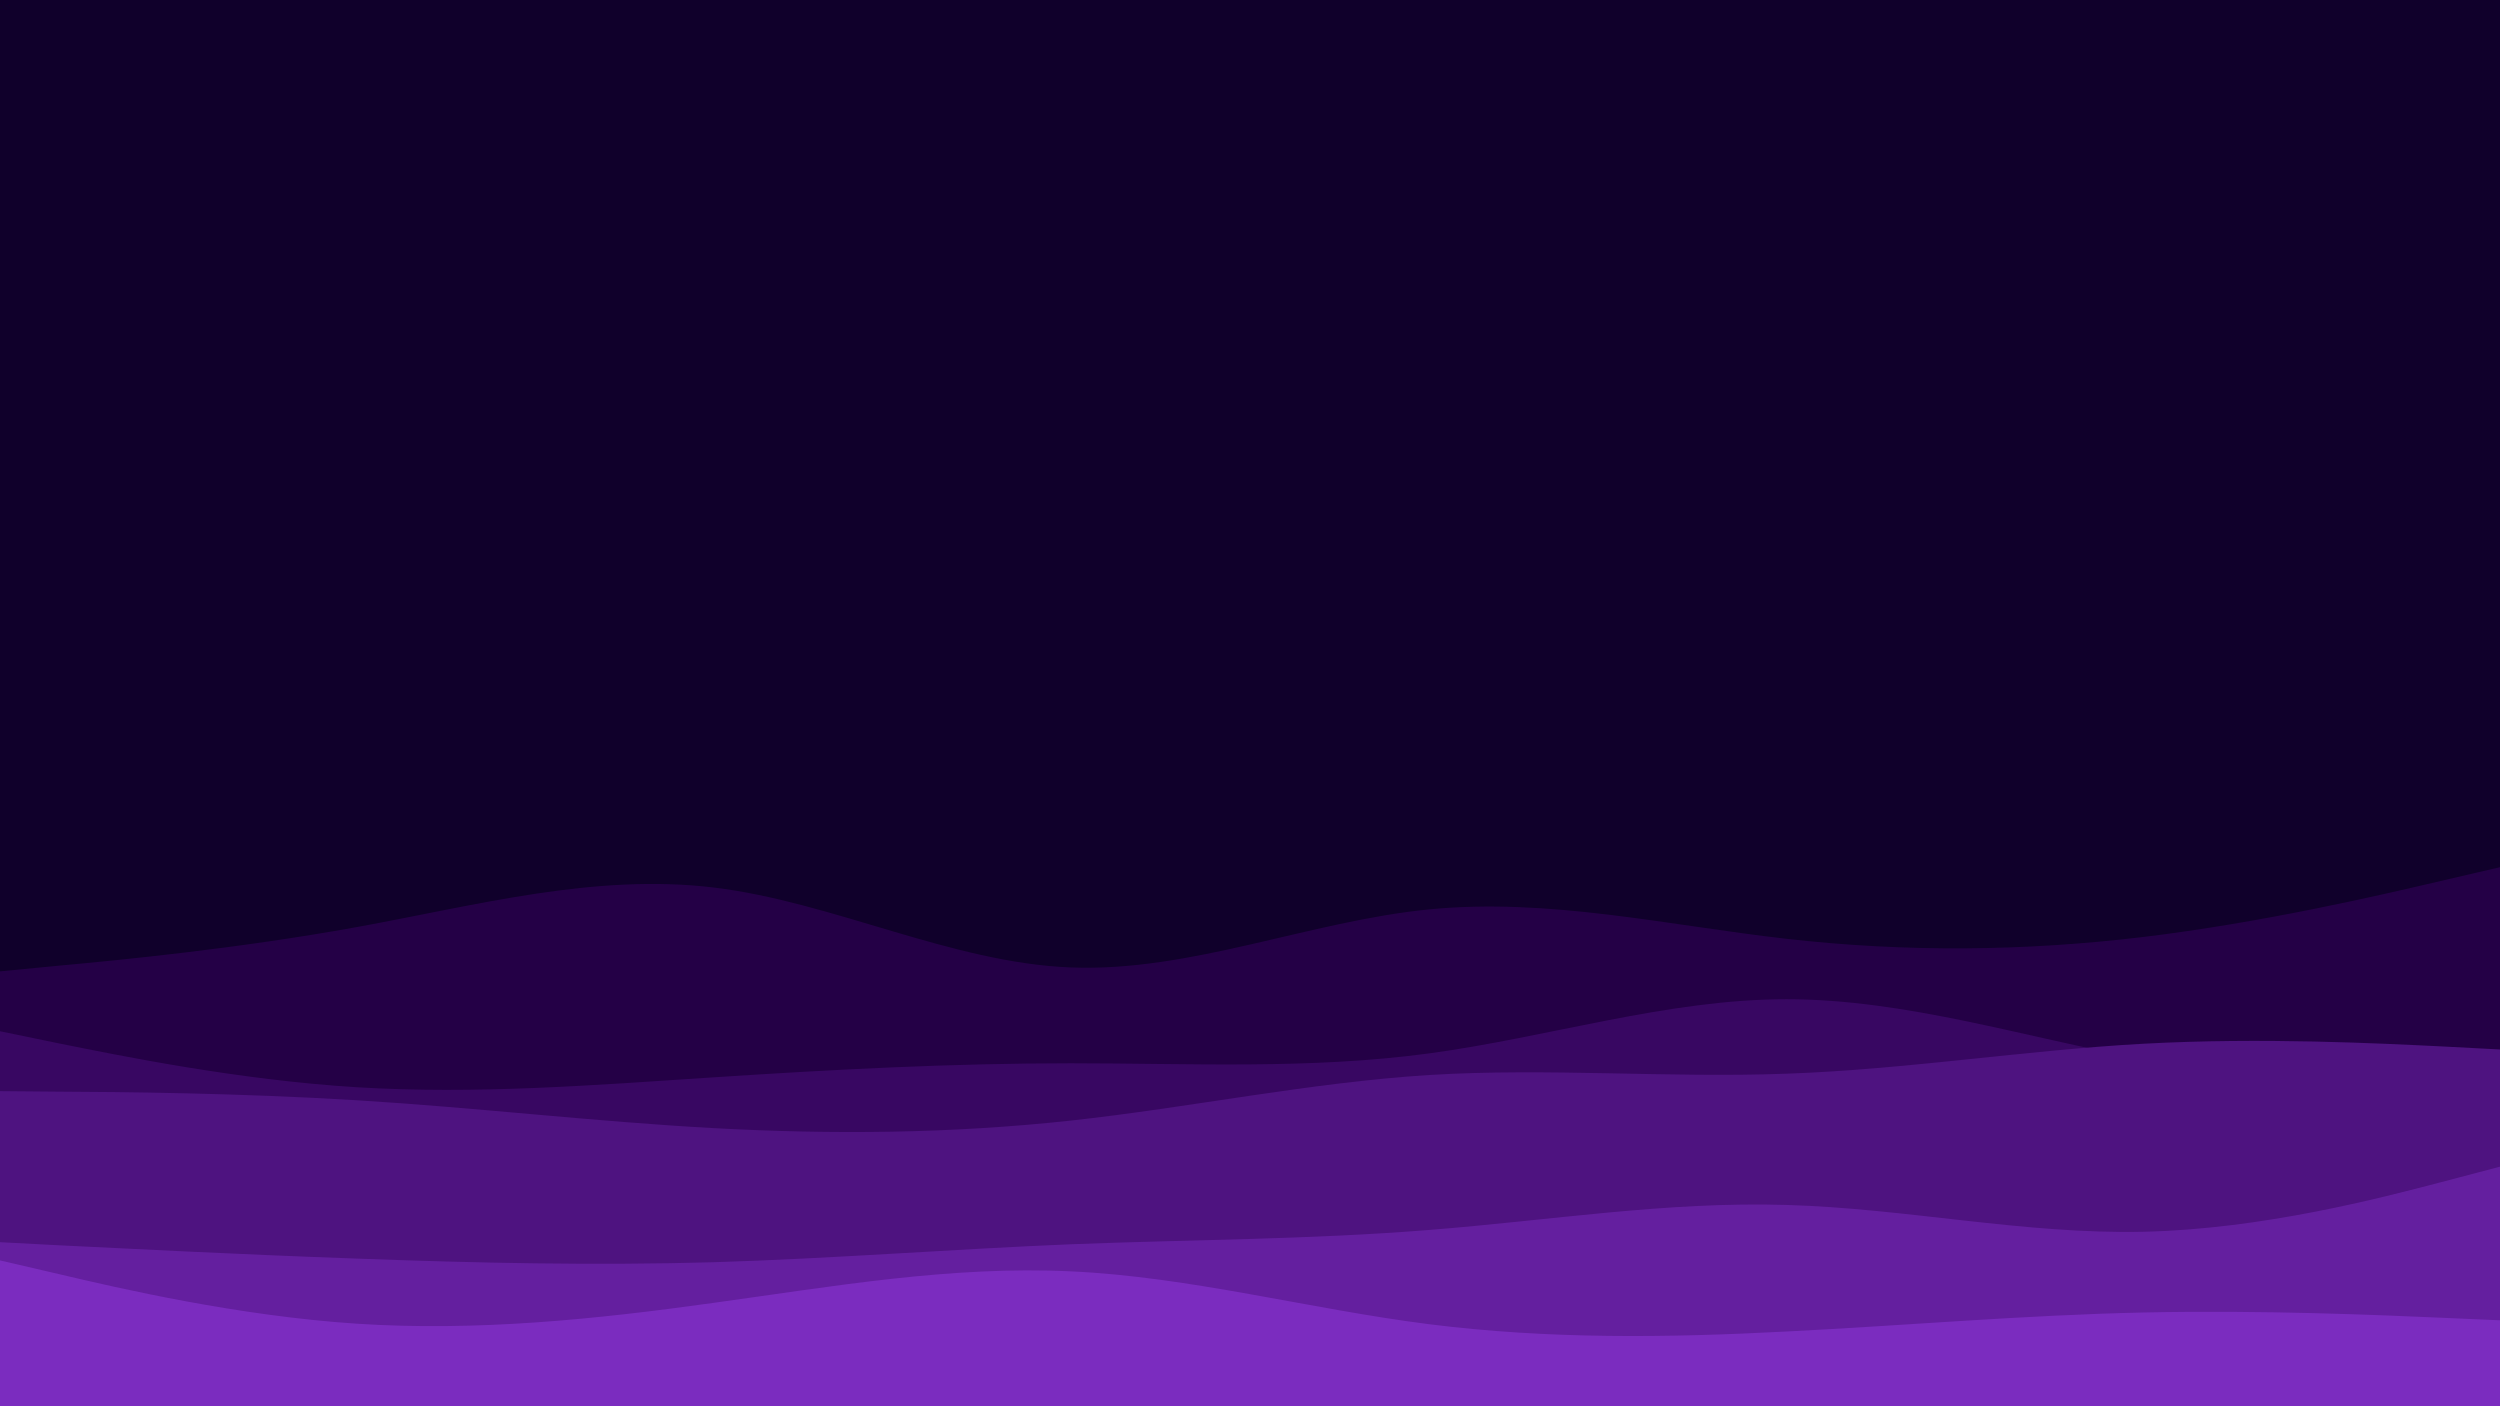<svg id="visual" viewBox="0 0 960 540" width="960" height="540" xmlns="http://www.w3.org/2000/svg" xmlns:xlink="http://www.w3.org/1999/xlink" version="1.1"><rect x="0" y="0" width="960" height="540" fill="#10002b"></rect><path d="M0 373L22.8 370.8C45.7 368.7 91.3 364.3 137 356C182.7 347.7 228.3 335.3 274 340.8C319.7 346.3 365.3 369.7 411.2 371.5C457 373.3 503 353.7 548.8 349.2C594.7 344.7 640.3 355.3 686 360.5C731.7 365.7 777.3 365.3 823 359.8C868.7 354.3 914.3 343.7 937.2 338.3L960 333L960 541L937.2 541C914.3 541 868.7 541 823 541C777.3 541 731.7 541 686 541C640.3 541 594.7 541 548.8 541C503 541 457 541 411.2 541C365.3 541 319.7 541 274 541C228.3 541 182.7 541 137 541C91.3 541 45.7 541 22.8 541L0 541Z" fill="#240046"></path><path d="M0 396L22.8 400.7C45.7 405.3 91.3 414.7 137 417.5C182.7 420.3 228.3 416.7 274 413.7C319.7 410.7 365.3 408.3 411.2 408.3C457 408.3 503 410.7 548.8 404.5C594.7 398.3 640.3 383.7 686 383.7C731.7 383.7 777.3 398.3 823 406.7C868.7 415 914.3 417 937.2 418L960 419L960 541L937.2 541C914.3 541 868.7 541 823 541C777.3 541 731.7 541 686 541C640.3 541 594.7 541 548.8 541C503 541 457 541 411.2 541C365.3 541 319.7 541 274 541C228.3 541 182.7 541 137 541C91.3 541 45.7 541 22.8 541L0 541Z" fill="#380762"></path><path d="M0 419L22.8 419.2C45.7 419.3 91.3 419.7 137 422.5C182.7 425.3 228.3 430.7 274 433.2C319.7 435.7 365.3 435.3 411.2 430.3C457 425.3 503 415.7 548.8 412.8C594.7 410 640.3 414 686 412.3C731.7 410.7 777.3 403.3 823 400.8C868.7 398.3 914.3 400.7 937.2 401.8L960 403L960 541L937.2 541C914.3 541 868.7 541 823 541C777.3 541 731.7 541 686 541C640.3 541 594.7 541 548.8 541C503 541 457 541 411.2 541C365.3 541 319.7 541 274 541C228.3 541 182.7 541 137 541C91.3 541 45.7 541 22.8 541L0 541Z" fill="#4e1380"></path><path d="M0 477L22.8 478.2C45.7 479.3 91.3 481.7 137 483.3C182.7 485 228.3 486 274 484.7C319.7 483.3 365.3 479.7 411.2 477.8C457 476 503 476 548.8 472.3C594.7 468.7 640.3 461.3 686 462.7C731.7 464 777.3 474 823 473C868.7 472 914.3 460 937.2 454L960 448L960 541L937.2 541C914.3 541 868.7 541 823 541C777.3 541 731.7 541 686 541C640.3 541 594.7 541 548.8 541C503 541 457 541 411.2 541C365.3 541 319.7 541 274 541C228.3 541 182.7 541 137 541C91.3 541 45.7 541 22.8 541L0 541Z" fill="#641f9f"></path><path d="M0 484L22.8 489.3C45.7 494.7 91.3 505.3 137 508.3C182.7 511.3 228.3 506.7 274 500.3C319.7 494 365.3 486 411.2 488.2C457 490.3 503 502.7 548.8 508.5C594.7 514.3 640.3 513.7 686 511.3C731.7 509 777.3 505 823 504C868.7 503 914.3 505 937.2 506L960 507L960 541L937.2 541C914.3 541 868.7 541 823 541C777.3 541 731.7 541 686 541C640.3 541 594.7 541 548.8 541C503 541 457 541 411.2 541C365.3 541 319.7 541 274 541C228.3 541 182.7 541 137 541C91.3 541 45.7 541 22.8 541L0 541Z" fill="#7b2cbf"></path></svg>